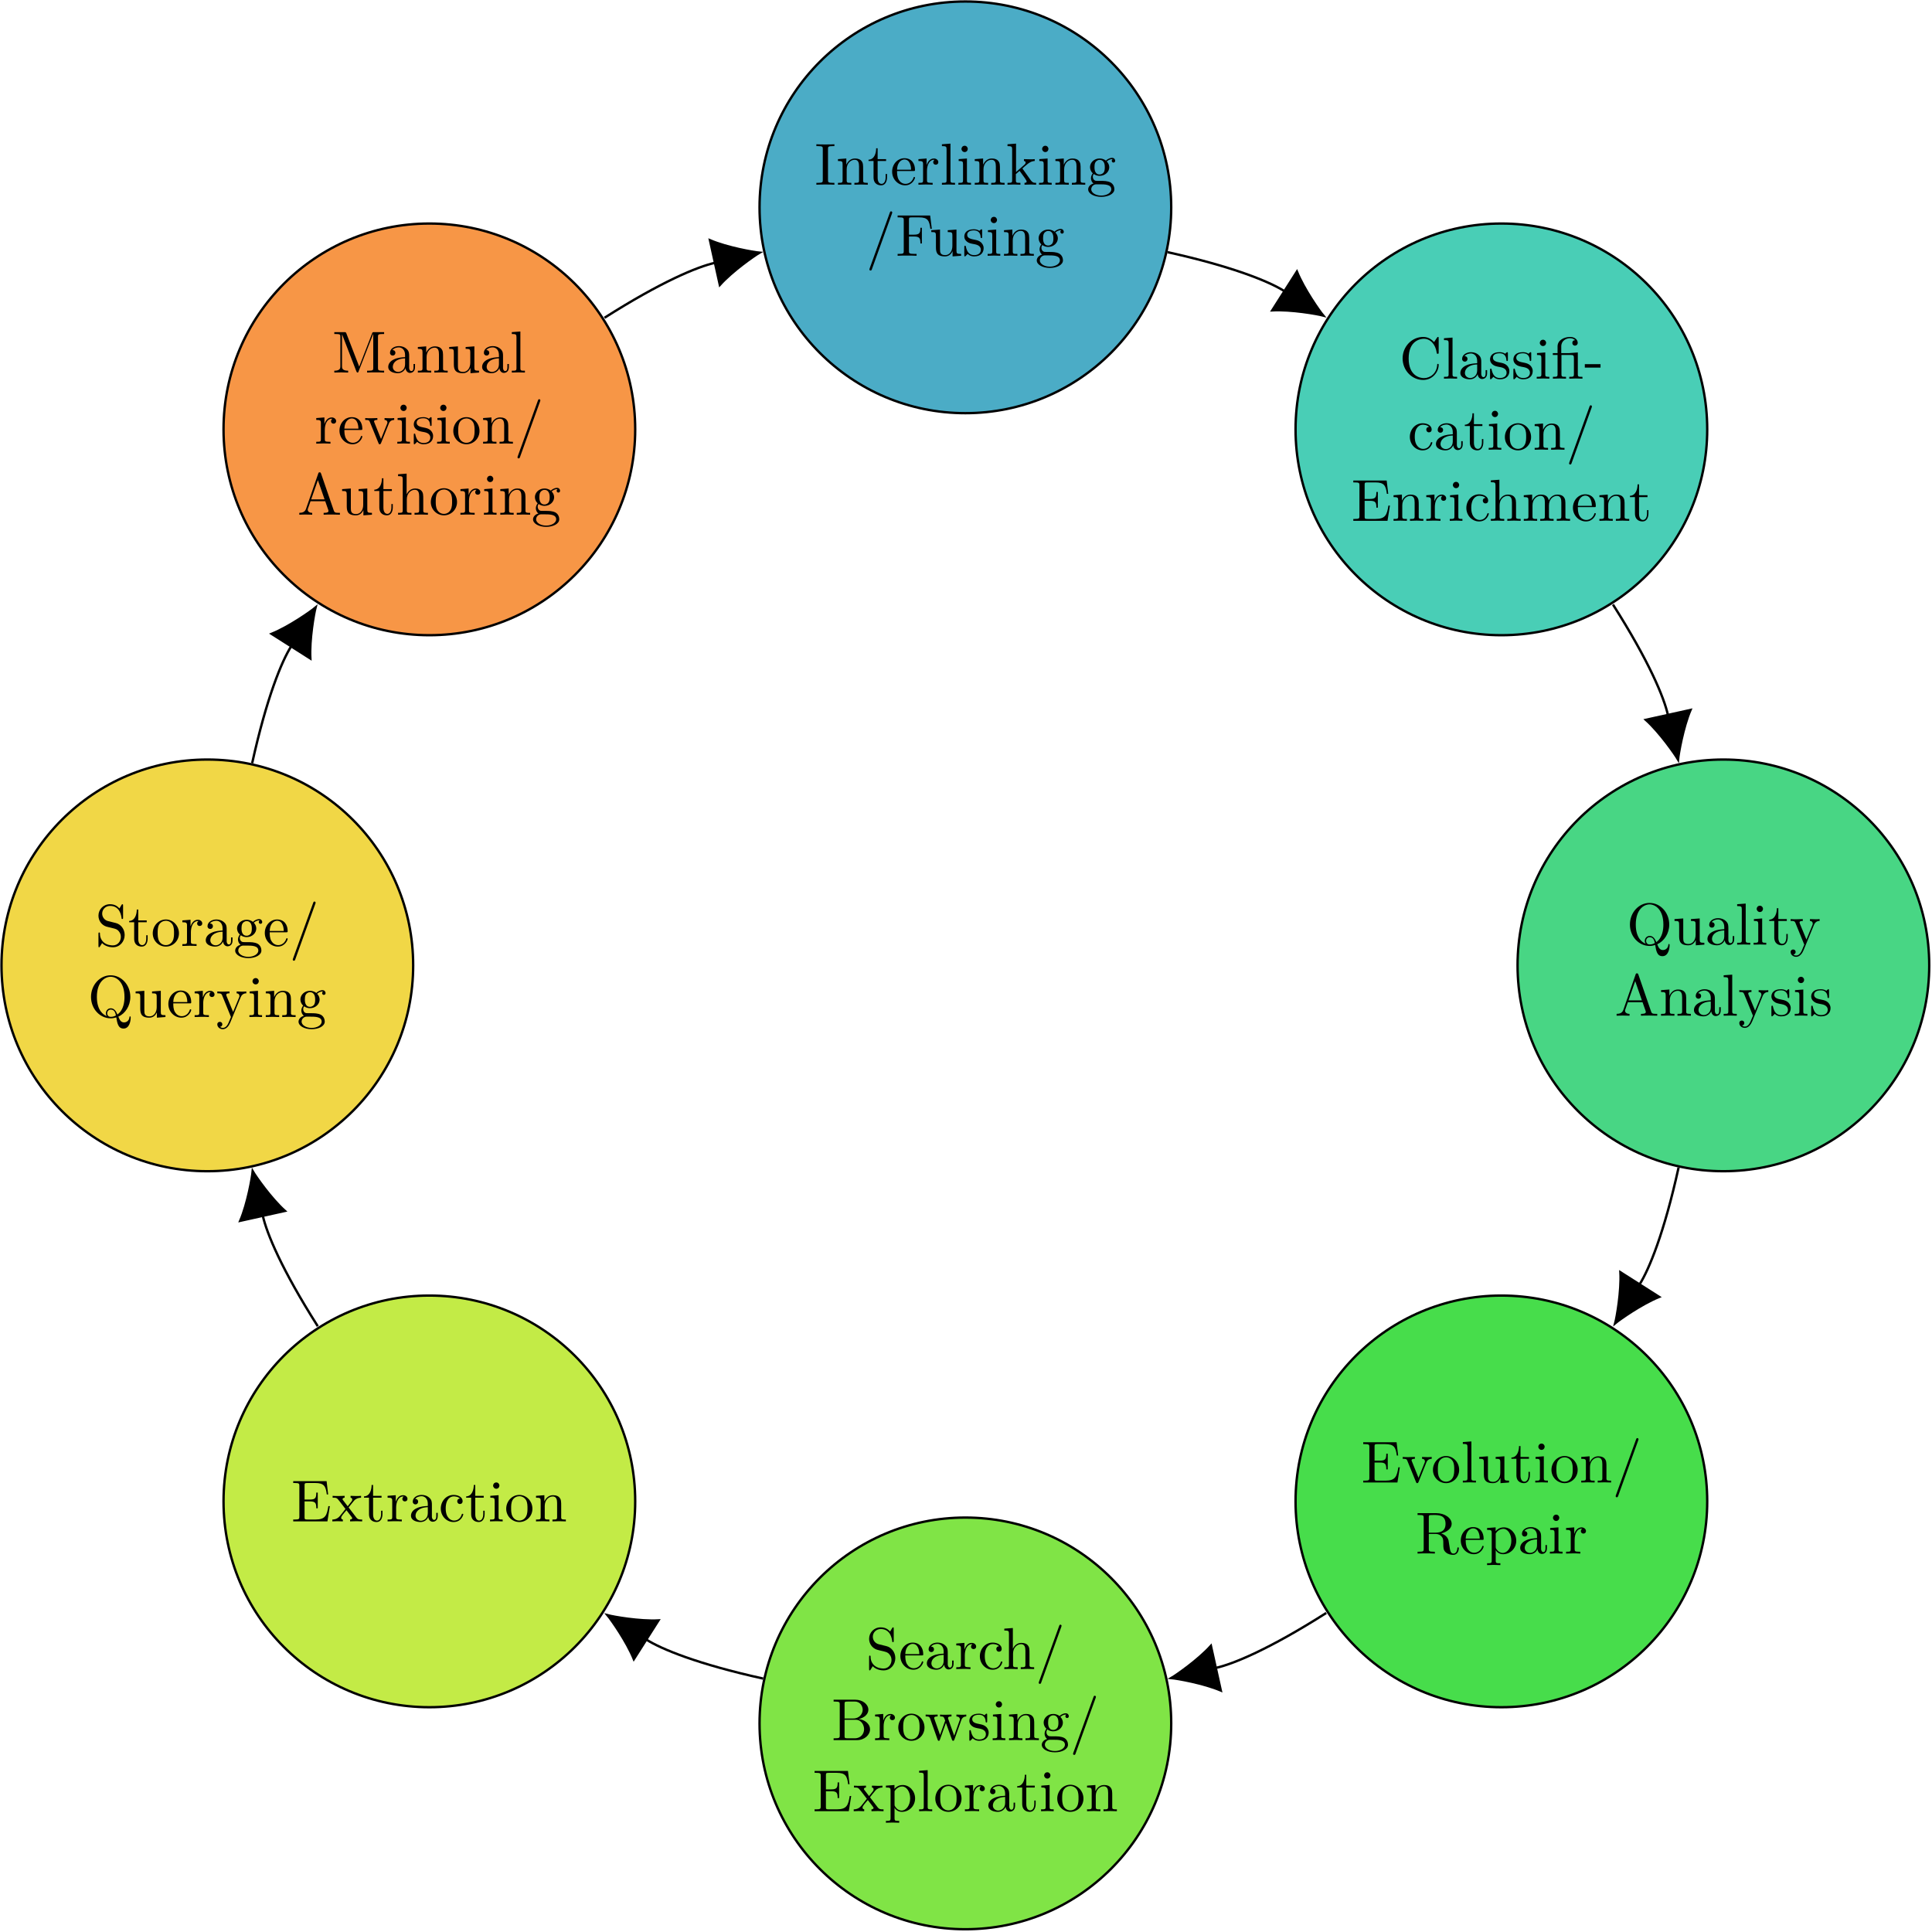 <?xml version="1.0" encoding="UTF-8"?>
<svg xmlns="http://www.w3.org/2000/svg" xmlns:xlink="http://www.w3.org/1999/xlink" width="324.79pt" height="324.79pt" viewBox="0 0 324.79 324.79" version="1.2">
<defs>
<g>
<symbol overflow="visible" id="glyph0-0">
<path style="stroke:none;" d=""/>
</symbol>
<symbol overflow="visible" id="glyph0-1">
<path style="stroke:none;" d="M 6.484 -2.562 L 6.234 -2.562 C 5.984 -1.031 5.766 -0.312 4.047 -0.312 L 2.734 -0.312 C 2.266 -0.312 2.234 -0.375 2.234 -0.703 L 2.234 -3.359 L 3.141 -3.359 C 4.094 -3.359 4.203 -3.047 4.203 -2.203 L 4.453 -2.203 L 4.453 -4.844 L 4.203 -4.844 C 4.203 -3.984 4.094 -3.672 3.141 -3.672 L 2.234 -3.672 L 2.234 -6.062 C 2.234 -6.391 2.266 -6.453 2.734 -6.453 L 4.016 -6.453 C 5.531 -6.453 5.797 -5.906 5.969 -4.531 L 6.203 -4.531 L 5.938 -6.766 L 0.328 -6.766 L 0.328 -6.453 L 0.562 -6.453 C 1.328 -6.453 1.359 -6.344 1.359 -5.984 L 1.359 -0.781 C 1.359 -0.422 1.328 -0.312 0.562 -0.312 L 0.328 -0.312 L 0.328 0 L 6.078 0 Z M 6.484 -2.562 "/>
</symbol>
<symbol overflow="visible" id="glyph0-2">
<path style="stroke:none;" d="M 5.062 -3.984 L 5.062 -4.297 C 4.828 -4.266 4.531 -4.266 4.312 -4.266 L 3.438 -4.297 L 3.438 -3.984 C 3.812 -3.969 3.922 -3.75 3.922 -3.547 C 3.922 -3.469 3.906 -3.422 3.859 -3.312 L 2.844 -0.781 L 1.734 -3.547 C 1.672 -3.688 1.672 -3.719 1.672 -3.719 C 1.672 -3.984 2.062 -3.984 2.234 -3.984 L 2.234 -4.297 L 1.156 -4.266 C 0.891 -4.266 0.484 -4.266 0.188 -4.297 L 0.188 -3.984 C 0.812 -3.984 0.859 -3.922 0.984 -3.609 L 2.422 -0.078 C 2.484 0.062 2.5 0.109 2.625 0.109 C 2.75 0.109 2.797 0.016 2.844 -0.078 L 4.141 -3.312 C 4.234 -3.547 4.406 -3.969 5.062 -3.984 Z M 5.062 -3.984 "/>
</symbol>
<symbol overflow="visible" id="glyph0-3">
<path style="stroke:none;" d="M 4.688 -2.125 C 4.688 -3.406 3.688 -4.453 2.484 -4.453 C 1.25 -4.453 0.281 -3.375 0.281 -2.125 C 0.281 -0.844 1.312 0.109 2.484 0.109 C 3.688 0.109 4.688 -0.859 4.688 -2.125 Z M 3.859 -2.203 C 3.859 -1.844 3.859 -1.312 3.641 -0.875 C 3.422 -0.422 2.984 -0.141 2.484 -0.141 C 2.062 -0.141 1.625 -0.344 1.359 -0.812 C 1.109 -1.25 1.109 -1.844 1.109 -2.203 C 1.109 -2.594 1.109 -3.141 1.344 -3.578 C 1.609 -4.031 2.078 -4.234 2.484 -4.234 C 2.922 -4.234 3.344 -4.016 3.609 -3.594 C 3.859 -3.172 3.859 -2.594 3.859 -2.203 Z M 3.859 -2.203 "/>
</symbol>
<symbol overflow="visible" id="glyph0-4">
<path style="stroke:none;" d="M 2.531 0 L 2.531 -0.312 C 1.875 -0.312 1.766 -0.312 1.766 -0.75 L 1.766 -6.906 L 0.328 -6.797 L 0.328 -6.484 C 1.031 -6.484 1.109 -6.422 1.109 -5.938 L 1.109 -0.75 C 1.109 -0.312 1 -0.312 0.328 -0.312 L 0.328 0 L 1.438 -0.031 Z M 2.531 0 "/>
</symbol>
<symbol overflow="visible" id="glyph0-5">
<path style="stroke:none;" d="M 5.328 0 L 5.328 -0.312 C 4.625 -0.312 4.547 -0.375 4.547 -0.859 L 4.547 -4.406 L 3.078 -4.297 L 3.078 -3.984 C 3.781 -3.984 3.859 -3.906 3.859 -3.422 L 3.859 -1.656 C 3.859 -0.781 3.391 -0.109 2.656 -0.109 C 1.828 -0.109 1.781 -0.578 1.781 -1.094 L 1.781 -4.406 L 0.312 -4.297 L 0.312 -3.984 C 1.094 -3.984 1.094 -3.953 1.094 -3.062 L 1.094 -1.578 C 1.094 -0.797 1.094 0.109 2.609 0.109 C 3.172 0.109 3.609 -0.172 3.891 -0.781 L 3.891 0.109 Z M 5.328 0 "/>
</symbol>
<symbol overflow="visible" id="glyph0-6">
<path style="stroke:none;" d="M 3.297 -1.234 L 3.297 -1.797 L 3.062 -1.797 L 3.062 -1.25 C 3.062 -0.516 2.75 -0.141 2.391 -0.141 C 1.719 -0.141 1.719 -1.047 1.719 -1.219 L 1.719 -3.984 L 3.141 -3.984 L 3.141 -4.297 L 1.719 -4.297 L 1.719 -6.125 L 1.469 -6.125 C 1.469 -5.312 1.172 -4.234 0.188 -4.203 L 0.188 -3.984 L 1.031 -3.984 L 1.031 -1.234 C 1.031 -0.016 1.953 0.109 2.312 0.109 C 3.031 0.109 3.297 -0.594 3.297 -1.234 Z M 3.297 -1.234 "/>
</symbol>
<symbol overflow="visible" id="glyph0-7">
<path style="stroke:none;" d="M 2.453 0 L 2.453 -0.312 C 1.797 -0.312 1.766 -0.359 1.766 -0.75 L 1.766 -4.406 L 0.375 -4.297 L 0.375 -3.984 C 1.016 -3.984 1.109 -3.922 1.109 -3.438 L 1.109 -0.75 C 1.109 -0.312 1 -0.312 0.328 -0.312 L 0.328 0 L 1.422 -0.031 C 1.766 -0.031 2.125 -0.016 2.453 0 Z M 1.906 -6.016 C 1.906 -6.281 1.688 -6.547 1.391 -6.547 C 1.047 -6.547 0.844 -6.266 0.844 -6.016 C 0.844 -5.75 1.078 -5.484 1.375 -5.484 C 1.719 -5.484 1.906 -5.766 1.906 -6.016 Z M 1.906 -6.016 "/>
</symbol>
<symbol overflow="visible" id="glyph0-8">
<path style="stroke:none;" d="M 5.328 0 L 5.328 -0.312 C 4.812 -0.312 4.562 -0.312 4.547 -0.609 L 4.547 -2.516 C 4.547 -3.359 4.547 -3.672 4.234 -4.031 C 4.094 -4.203 3.766 -4.406 3.188 -4.406 C 2.469 -4.406 2 -3.969 1.719 -3.359 L 1.719 -4.406 L 0.312 -4.297 L 0.312 -3.984 C 1.016 -3.984 1.094 -3.906 1.094 -3.422 L 1.094 -0.75 C 1.094 -0.312 0.984 -0.312 0.312 -0.312 L 0.312 0 L 1.438 -0.031 L 2.562 0 L 2.562 -0.312 C 1.891 -0.312 1.781 -0.312 1.781 -0.75 L 1.781 -2.594 C 1.781 -3.625 2.484 -4.188 3.125 -4.188 C 3.75 -4.188 3.859 -3.641 3.859 -3.078 L 3.859 -0.75 C 3.859 -0.312 3.75 -0.312 3.078 -0.312 L 3.078 0 L 4.203 -0.031 Z M 5.328 0 "/>
</symbol>
<symbol overflow="visible" id="glyph0-9">
<path style="stroke:none;" d="M 4.406 -7.266 C 4.406 -7.375 4.312 -7.469 4.203 -7.469 C 4.078 -7.469 4.031 -7.359 4 -7.266 L 0.609 2.109 C 0.562 2.234 0.562 2.297 0.562 2.297 C 0.562 2.406 0.641 2.484 0.75 2.484 C 0.891 2.484 0.938 2.391 0.969 2.297 L 4.359 -7.094 C 4.406 -7.219 4.406 -7.266 4.406 -7.266 Z M 4.406 -7.266 "/>
</symbol>
<symbol overflow="visible" id="glyph0-10">
<path style="stroke:none;" d="M 7.281 -0.875 C 7.281 -0.938 7.281 -1.047 7.156 -1.047 C 7.047 -1.047 7.047 -0.953 7.031 -0.891 C 6.984 -0.172 6.625 0 6.375 0 C 5.891 0 5.812 -0.5 5.672 -1.438 L 5.547 -2.234 C 5.359 -2.859 4.875 -3.188 4.328 -3.391 C 5.297 -3.625 6.078 -4.234 6.078 -5 C 6.078 -5.969 4.938 -6.797 3.469 -6.797 L 0.344 -6.797 L 0.344 -6.484 L 0.594 -6.484 C 1.359 -6.484 1.375 -6.375 1.375 -6.016 L 1.375 -0.781 C 1.375 -0.422 1.359 -0.312 0.594 -0.312 L 0.344 -0.312 L 0.344 0 C 0.703 -0.031 1.406 -0.031 1.797 -0.031 C 2.188 -0.031 2.891 -0.031 3.25 0 L 3.25 -0.312 L 3.016 -0.312 C 2.25 -0.312 2.234 -0.422 2.234 -0.781 L 2.234 -3.297 L 3.375 -3.297 C 3.531 -3.297 3.953 -3.297 4.297 -2.953 C 4.672 -2.594 4.672 -2.297 4.672 -1.625 C 4.672 -0.969 4.672 -0.578 5.094 -0.203 C 5.5 0.156 6.047 0.219 6.344 0.219 C 7.109 0.219 7.281 -0.594 7.281 -0.875 Z M 5.047 -5 C 5.047 -4.312 4.812 -3.516 3.328 -3.516 L 2.234 -3.516 L 2.234 -6.094 C 2.234 -6.312 2.234 -6.438 2.453 -6.469 C 2.547 -6.484 2.844 -6.484 3.031 -6.484 C 3.938 -6.484 5.047 -6.453 5.047 -5 Z M 5.047 -5 "/>
</symbol>
<symbol overflow="visible" id="glyph0-11">
<path style="stroke:none;" d="M 4.125 -1.188 C 4.125 -1.281 4.047 -1.297 4 -1.297 C 3.906 -1.297 3.891 -1.25 3.875 -1.172 C 3.516 -0.141 2.625 -0.141 2.531 -0.141 C 2.031 -0.141 1.625 -0.438 1.406 -0.812 C 1.109 -1.281 1.109 -1.938 1.109 -2.297 L 3.875 -2.297 C 4.094 -2.297 4.125 -2.297 4.125 -2.516 C 4.125 -3.5 3.594 -4.453 2.344 -4.453 C 1.188 -4.453 0.281 -3.438 0.281 -2.188 C 0.281 -0.859 1.328 0.109 2.469 0.109 C 3.688 0.109 4.125 -1 4.125 -1.188 Z M 3.469 -2.516 L 1.109 -2.516 C 1.172 -3.984 2.016 -4.234 2.344 -4.234 C 3.375 -4.234 3.469 -2.891 3.469 -2.516 Z M 3.469 -2.516 "/>
</symbol>
<symbol overflow="visible" id="glyph0-12">
<path style="stroke:none;" d="M 5.188 -2.156 C 5.188 -3.406 4.219 -4.406 3.109 -4.406 C 2.328 -4.406 1.906 -3.969 1.719 -3.75 L 1.719 -4.406 L 0.281 -4.297 L 0.281 -3.984 C 0.984 -3.984 1.062 -3.922 1.062 -3.484 L 1.062 1.172 C 1.062 1.625 0.953 1.625 0.281 1.625 L 0.281 1.938 L 1.391 1.906 L 2.516 1.938 L 2.516 1.625 C 1.844 1.625 1.734 1.625 1.734 1.172 L 1.734 -0.594 C 1.797 -0.422 2.203 0.109 2.969 0.109 C 4.156 0.109 5.188 -0.859 5.188 -2.156 Z M 4.359 -2.156 C 4.359 -0.953 3.656 -0.109 2.922 -0.109 C 2.531 -0.109 2.156 -0.312 1.875 -0.719 C 1.734 -0.922 1.734 -0.938 1.734 -1.141 L 1.734 -3.359 C 2.031 -3.859 2.516 -4.156 3.031 -4.156 C 3.75 -4.156 4.359 -3.281 4.359 -2.156 Z M 4.359 -2.156 "/>
</symbol>
<symbol overflow="visible" id="glyph0-13">
<path style="stroke:none;" d="M 4.812 -0.891 L 4.812 -1.438 L 4.562 -1.438 L 4.562 -0.891 C 4.562 -0.312 4.312 -0.25 4.203 -0.25 C 3.875 -0.25 3.828 -0.703 3.828 -0.75 L 3.828 -2.734 C 3.828 -3.156 3.828 -3.547 3.469 -3.906 C 3.078 -4.297 2.594 -4.453 2.109 -4.453 C 1.297 -4.453 0.609 -3.984 0.609 -3.328 C 0.609 -3.031 0.812 -2.859 1.062 -2.859 C 1.344 -2.859 1.516 -3.062 1.516 -3.328 C 1.516 -3.438 1.469 -3.766 1.016 -3.781 C 1.281 -4.125 1.766 -4.234 2.094 -4.234 C 2.578 -4.234 3.141 -3.859 3.141 -2.969 L 3.141 -2.594 C 2.641 -2.562 1.938 -2.531 1.312 -2.234 C 0.562 -1.906 0.312 -1.391 0.312 -0.953 C 0.312 -0.141 1.281 0.109 1.906 0.109 C 2.562 0.109 3.031 -0.281 3.219 -0.75 C 3.25 -0.359 3.516 0.062 3.984 0.062 C 4.203 0.062 4.812 -0.078 4.812 -0.891 Z M 3.141 -1.391 C 3.141 -0.453 2.422 -0.109 1.984 -0.109 C 1.5 -0.109 1.078 -0.453 1.078 -0.953 C 1.078 -1.5 1.5 -2.328 3.141 -2.391 Z M 3.141 -1.391 "/>
</symbol>
<symbol overflow="visible" id="glyph0-14">
<path style="stroke:none;" d="M 3.625 -3.797 C 3.625 -4.109 3.312 -4.406 2.891 -4.406 C 2.156 -4.406 1.797 -3.734 1.656 -3.297 L 1.656 -4.406 L 0.281 -4.297 L 0.281 -3.984 C 0.969 -3.984 1.062 -3.906 1.062 -3.422 L 1.062 -0.75 C 1.062 -0.312 0.953 -0.312 0.281 -0.312 L 0.281 0 L 1.406 -0.031 C 1.812 -0.031 2.281 -0.031 2.672 0 L 2.672 -0.312 L 2.469 -0.312 C 1.734 -0.312 1.719 -0.422 1.719 -0.781 L 1.719 -2.312 C 1.719 -3.297 2.125 -4.188 2.891 -4.188 C 2.953 -4.188 2.969 -4.188 3 -4.172 C 2.969 -4.156 2.766 -4.047 2.766 -3.781 C 2.766 -3.5 2.969 -3.359 3.188 -3.359 C 3.375 -3.359 3.625 -3.469 3.625 -3.797 Z M 3.625 -3.797 "/>
</symbol>
<symbol overflow="visible" id="glyph0-15">
<path style="stroke:none;" d="M 4.969 -1.844 C 4.969 -2.844 4.312 -3.656 3.469 -3.859 L 2.203 -4.172 C 1.578 -4.312 1.188 -4.859 1.188 -5.438 C 1.188 -6.125 1.734 -6.734 2.516 -6.734 C 4.172 -6.734 4.391 -5.109 4.453 -4.656 C 4.453 -4.594 4.453 -4.531 4.562 -4.531 C 4.703 -4.531 4.703 -4.594 4.703 -4.781 L 4.703 -6.781 C 4.703 -6.953 4.703 -7.016 4.594 -7.016 C 4.516 -7.016 4.516 -7 4.438 -6.891 L 4.094 -6.312 C 3.797 -6.609 3.391 -7.016 2.5 -7.016 C 1.391 -7.016 0.562 -6.141 0.562 -5.094 C 0.562 -4.266 1.078 -3.531 1.859 -3.266 C 1.969 -3.219 2.484 -3.109 3.172 -2.938 C 3.438 -2.859 3.75 -2.797 4.016 -2.422 C 4.234 -2.172 4.328 -1.844 4.328 -1.516 C 4.328 -0.812 3.828 -0.094 3 -0.094 C 2.703 -0.094 1.953 -0.141 1.422 -0.625 C 0.844 -1.172 0.812 -1.797 0.812 -2.156 C 0.797 -2.266 0.719 -2.266 0.688 -2.266 C 0.562 -2.266 0.562 -2.188 0.562 -2.016 L 0.562 -0.016 C 0.562 0.156 0.562 0.219 0.672 0.219 C 0.734 0.219 0.75 0.203 0.812 0.094 C 0.812 0.094 0.844 0.047 1.172 -0.484 C 1.484 -0.141 2.125 0.219 3 0.219 C 4.172 0.219 4.969 -0.75 4.969 -1.844 Z M 4.969 -1.844 "/>
</symbol>
<symbol overflow="visible" id="glyph0-16">
<path style="stroke:none;" d="M 4.125 -1.188 C 4.125 -1.281 4.031 -1.281 4 -1.281 C 3.906 -1.281 3.891 -1.25 3.875 -1.188 C 3.578 -0.266 2.938 -0.141 2.562 -0.141 C 2.047 -0.141 1.172 -0.562 1.172 -2.172 C 1.172 -3.797 1.984 -4.203 2.516 -4.203 C 2.594 -4.203 3.219 -4.203 3.578 -3.844 C 3.172 -3.812 3.109 -3.516 3.109 -3.391 C 3.109 -3.125 3.281 -2.922 3.562 -2.922 C 3.828 -2.922 4.016 -3.094 4.016 -3.391 C 4.016 -4.078 3.266 -4.453 2.5 -4.453 C 1.25 -4.453 0.344 -3.391 0.344 -2.156 C 0.344 -0.875 1.328 0.109 2.484 0.109 C 3.812 0.109 4.125 -1.078 4.125 -1.188 Z M 4.125 -1.188 "/>
</symbol>
<symbol overflow="visible" id="glyph0-17">
<path style="stroke:none;" d="M 5.328 0 L 5.328 -0.312 C 4.812 -0.312 4.562 -0.312 4.547 -0.609 L 4.547 -2.516 C 4.547 -3.359 4.547 -3.672 4.234 -4.031 C 4.094 -4.203 3.766 -4.406 3.188 -4.406 C 2.359 -4.406 1.922 -3.797 1.766 -3.438 L 1.75 -3.438 L 1.75 -6.906 L 0.312 -6.797 L 0.312 -6.484 C 1.016 -6.484 1.094 -6.422 1.094 -5.938 L 1.094 -0.75 C 1.094 -0.312 0.984 -0.312 0.312 -0.312 L 0.312 0 L 1.438 -0.031 L 2.562 0 L 2.562 -0.312 C 1.891 -0.312 1.781 -0.312 1.781 -0.75 L 1.781 -2.594 C 1.781 -3.625 2.484 -4.188 3.125 -4.188 C 3.75 -4.188 3.859 -3.641 3.859 -3.078 L 3.859 -0.75 C 3.859 -0.312 3.75 -0.312 3.078 -0.312 L 3.078 0 L 4.203 -0.031 Z M 5.328 0 "/>
</symbol>
<symbol overflow="visible" id="glyph0-18">
<path style="stroke:none;" d="M 6.484 -1.828 C 6.484 -2.688 5.656 -3.438 4.562 -3.547 C 5.531 -3.75 6.203 -4.375 6.203 -5.109 C 6.203 -5.984 5.297 -6.797 4 -6.797 L 0.359 -6.797 L 0.359 -6.484 L 0.594 -6.484 C 1.359 -6.484 1.391 -6.375 1.391 -6.016 L 1.391 -0.781 C 1.391 -0.422 1.359 -0.312 0.594 -0.312 L 0.359 -0.312 L 0.359 0 L 4.266 0 C 5.578 0 6.484 -0.891 6.484 -1.828 Z M 5.25 -5.109 C 5.25 -4.484 4.75 -3.641 3.656 -3.641 L 2.203 -3.641 L 2.203 -6.094 C 2.203 -6.422 2.234 -6.484 2.703 -6.484 L 3.938 -6.484 C 4.891 -6.484 5.25 -5.641 5.25 -5.109 Z M 5.484 -1.828 C 5.484 -1.125 4.969 -0.312 3.938 -0.312 L 2.703 -0.312 C 2.234 -0.312 2.203 -0.375 2.203 -0.703 L 2.203 -3.422 L 4.078 -3.422 C 5.062 -3.422 5.484 -2.5 5.484 -1.828 Z M 5.484 -1.828 "/>
</symbol>
<symbol overflow="visible" id="glyph0-19">
<path style="stroke:none;" d="M 7 -3.984 L 7 -4.297 C 6.781 -4.266 6.484 -4.266 6.266 -4.266 L 5.344 -4.297 L 5.344 -3.984 C 5.703 -3.969 5.922 -3.797 5.922 -3.5 C 5.922 -3.438 5.922 -3.422 5.875 -3.297 L 4.969 -0.75 L 3.984 -3.516 C 3.938 -3.641 3.938 -3.656 3.938 -3.719 C 3.938 -3.984 4.312 -3.984 4.516 -3.984 L 4.516 -4.297 L 3.484 -4.266 C 3.188 -4.266 2.891 -4.266 2.594 -4.297 L 2.594 -3.984 C 2.969 -3.984 3.125 -3.969 3.219 -3.828 C 3.281 -3.766 3.391 -3.469 3.453 -3.281 L 2.594 -0.875 L 1.656 -3.531 C 1.609 -3.656 1.609 -3.672 1.609 -3.719 C 1.609 -3.984 1.984 -3.984 2.188 -3.984 L 2.188 -4.297 L 1.109 -4.266 L 0.172 -4.297 L 0.172 -3.984 C 0.672 -3.984 0.797 -3.953 0.922 -3.641 L 2.172 -0.109 C 2.219 0.031 2.25 0.109 2.375 0.109 C 2.516 0.109 2.531 0.047 2.578 -0.094 L 3.578 -2.906 L 4.594 -0.078 C 4.641 0.031 4.672 0.109 4.797 0.109 C 4.922 0.109 4.953 0.016 5 -0.078 L 6.156 -3.344 C 6.344 -3.844 6.656 -3.969 7 -3.984 Z M 7 -3.984 "/>
</symbol>
<symbol overflow="visible" id="glyph0-20">
<path style="stroke:none;" d="M 3.578 -1.281 C 3.578 -1.797 3.281 -2.094 3.172 -2.219 C 2.844 -2.531 2.453 -2.625 2.031 -2.703 C 1.469 -2.812 0.812 -2.938 0.812 -3.516 C 0.812 -3.859 1.062 -4.266 1.922 -4.266 C 3.016 -4.266 3.062 -3.375 3.078 -3.062 C 3.094 -2.969 3.203 -2.969 3.203 -2.969 C 3.328 -2.969 3.328 -3.031 3.328 -3.219 L 3.328 -4.219 C 3.328 -4.391 3.328 -4.453 3.219 -4.453 C 3.172 -4.453 3.156 -4.453 3.031 -4.344 C 3 -4.297 2.891 -4.203 2.859 -4.188 C 2.484 -4.453 2.062 -4.453 1.922 -4.453 C 0.703 -4.453 0.328 -3.797 0.328 -3.234 C 0.328 -2.891 0.484 -2.609 0.75 -2.391 C 1.078 -2.125 1.359 -2.062 2.062 -1.938 C 2.297 -1.891 3.109 -1.734 3.109 -1.016 C 3.109 -0.5 2.75 -0.109 1.984 -0.109 C 1.141 -0.109 0.781 -0.672 0.594 -1.516 C 0.562 -1.656 0.562 -1.688 0.453 -1.688 C 0.328 -1.688 0.328 -1.625 0.328 -1.438 L 0.328 -0.125 C 0.328 0.047 0.328 0.109 0.438 0.109 C 0.484 0.109 0.5 0.094 0.688 -0.094 C 0.703 -0.109 0.703 -0.125 0.891 -0.312 C 1.328 0.094 1.766 0.109 1.984 0.109 C 3.125 0.109 3.578 -0.562 3.578 -1.281 Z M 3.578 -1.281 "/>
</symbol>
<symbol overflow="visible" id="glyph0-21">
<path style="stroke:none;" d="M 4.828 -4.016 C 4.828 -4.188 4.703 -4.516 4.312 -4.516 C 4.125 -4.516 3.688 -4.453 3.266 -4.047 C 2.844 -4.375 2.422 -4.406 2.203 -4.406 C 1.281 -4.406 0.594 -3.719 0.594 -2.953 C 0.594 -2.516 0.812 -2.125 1.062 -1.922 C 0.938 -1.766 0.75 -1.438 0.75 -1.094 C 0.75 -0.781 0.891 -0.406 1.188 -0.203 C 0.594 -0.047 0.281 0.391 0.281 0.781 C 0.281 1.5 1.266 2.047 2.484 2.047 C 3.656 2.047 4.688 1.547 4.688 0.766 C 4.688 0.422 4.547 -0.094 4.047 -0.375 C 3.516 -0.641 2.938 -0.641 2.328 -0.641 C 2.078 -0.641 1.656 -0.641 1.578 -0.656 C 1.266 -0.703 1.062 -1 1.062 -1.328 C 1.062 -1.359 1.062 -1.594 1.219 -1.797 C 1.609 -1.516 2.016 -1.484 2.203 -1.484 C 3.141 -1.484 3.828 -2.172 3.828 -2.938 C 3.828 -3.297 3.656 -3.672 3.406 -3.906 C 3.766 -4.234 4.125 -4.297 4.312 -4.297 C 4.312 -4.297 4.375 -4.297 4.406 -4.281 C 4.297 -4.234 4.25 -4.125 4.25 -4.016 C 4.25 -3.844 4.375 -3.719 4.531 -3.719 C 4.641 -3.719 4.828 -3.797 4.828 -4.016 Z M 3.078 -2.953 C 3.078 -2.672 3.062 -2.359 2.922 -2.109 C 2.844 -1.984 2.609 -1.719 2.203 -1.719 C 1.344 -1.719 1.344 -2.703 1.344 -2.938 C 1.344 -3.203 1.359 -3.516 1.5 -3.766 C 1.578 -3.891 1.812 -4.172 2.203 -4.172 C 3.078 -4.172 3.078 -3.172 3.078 -2.953 Z M 4.172 0.781 C 4.172 1.328 3.469 1.828 2.484 1.828 C 1.484 1.828 0.797 1.312 0.797 0.781 C 0.797 0.328 1.172 -0.047 1.609 -0.062 L 2.203 -0.062 C 3.062 -0.062 4.172 -0.062 4.172 0.781 Z M 4.172 0.781 "/>
</symbol>
<symbol overflow="visible" id="glyph0-22">
<path style="stroke:none;" d="M 5.141 0 L 5.141 -0.312 C 4.594 -0.312 4.422 -0.328 4.188 -0.609 L 2.859 -2.344 C 3.156 -2.719 3.531 -3.203 3.766 -3.469 C 4.078 -3.828 4.484 -3.969 4.953 -3.984 L 4.953 -4.297 C 4.703 -4.266 4.406 -4.266 4.141 -4.266 C 3.844 -4.266 3.312 -4.281 3.188 -4.297 L 3.188 -3.984 C 3.391 -3.969 3.469 -3.828 3.469 -3.672 C 3.469 -3.516 3.375 -3.391 3.328 -3.328 L 2.703 -2.547 L 1.938 -3.547 C 1.844 -3.656 1.844 -3.672 1.844 -3.734 C 1.844 -3.875 1.984 -3.969 2.188 -3.984 L 2.188 -4.297 L 1.109 -4.266 C 0.906 -4.266 0.438 -4.266 0.172 -4.297 L 0.172 -3.984 C 0.859 -3.984 0.875 -3.969 1.344 -3.375 L 2.328 -2.094 C 1.859 -1.5 1.859 -1.469 1.391 -0.906 C 0.922 -0.328 0.328 -0.312 0.125 -0.312 L 0.125 0 C 0.375 -0.016 0.688 -0.031 0.953 -0.031 L 1.891 0 L 1.891 -0.312 C 1.672 -0.344 1.609 -0.469 1.609 -0.609 C 1.609 -0.844 1.891 -1.172 2.5 -1.875 L 3.25 -0.891 C 3.328 -0.781 3.469 -0.609 3.469 -0.562 C 3.469 -0.469 3.375 -0.312 3.109 -0.312 L 3.109 0 L 4.188 -0.031 C 4.453 -0.031 4.844 -0.016 5.141 0 Z M 5.141 0 "/>
</symbol>
<symbol overflow="visible" id="glyph0-23">
<path style="stroke:none;" d="M 7.234 0.094 C 7.234 0 7.234 -0.109 7.125 -0.109 C 7.031 -0.109 7.031 -0.031 7.016 0.062 C 6.953 0.609 6.547 0.906 6.109 0.906 C 5.641 0.906 5.391 0.562 5.156 -0.062 C 6.328 -0.594 7.172 -1.875 7.172 -3.375 C 7.172 -5.406 5.672 -7.016 3.859 -7.016 C 2.078 -7.016 0.562 -5.422 0.562 -3.375 C 0.562 -1.359 2.062 0.219 3.875 0.219 C 4.188 0.219 4.531 0.156 4.812 0.062 C 4.969 1.016 5.109 1.938 6.031 1.938 C 7.047 1.938 7.234 0.609 7.234 0.094 Z M 6.188 -3.375 C 6.188 -2.594 6.062 -1.188 5 -0.422 C 4.781 -0.969 4.469 -1.469 3.875 -1.469 C 3.375 -1.469 3.062 -1.047 3.062 -0.641 C 3.062 -0.375 3.188 -0.172 3.203 -0.156 C 2.672 -0.359 1.547 -1.078 1.547 -3.375 C 1.547 -5.969 2.953 -6.766 3.859 -6.766 C 4.828 -6.766 6.188 -5.906 6.188 -3.375 Z M 4.75 -0.266 C 4.406 -0.062 4.094 -0.031 3.875 -0.031 C 3.359 -0.031 3.281 -0.484 3.281 -0.641 C 3.281 -0.922 3.5 -1.25 3.875 -1.25 C 4.422 -1.25 4.641 -0.844 4.75 -0.266 Z M 4.75 -0.266 "/>
</symbol>
<symbol overflow="visible" id="glyph0-24">
<path style="stroke:none;" d="M 5.062 -3.984 L 5.062 -4.297 C 4.828 -4.266 4.531 -4.266 4.312 -4.266 L 3.438 -4.297 L 3.438 -3.984 C 3.75 -3.969 3.906 -3.797 3.906 -3.547 C 3.906 -3.453 3.906 -3.438 3.859 -3.312 L 2.844 -0.859 L 1.734 -3.547 C 1.703 -3.641 1.688 -3.688 1.688 -3.719 C 1.688 -3.984 2.047 -3.984 2.234 -3.984 L 2.234 -4.297 L 1.156 -4.266 C 0.891 -4.266 0.484 -4.266 0.188 -4.297 L 0.188 -3.984 C 0.672 -3.984 0.859 -3.984 1 -3.641 L 2.484 0 L 2.234 0.594 C 2.016 1.141 1.734 1.828 1.109 1.828 C 1.062 1.828 0.828 1.828 0.641 1.641 C 0.953 1.609 1.031 1.391 1.031 1.219 C 1.031 0.969 0.844 0.812 0.609 0.812 C 0.406 0.812 0.188 0.938 0.188 1.234 C 0.188 1.688 0.609 2.047 1.109 2.047 C 1.734 2.047 2.141 1.469 2.375 0.906 L 4.125 -3.344 C 4.391 -3.969 4.891 -3.984 5.062 -3.984 Z M 5.062 -3.984 "/>
</symbol>
<symbol overflow="visible" id="glyph0-25">
<path style="stroke:none;" d="M 8.75 0 L 8.75 -0.312 L 8.516 -0.312 C 7.75 -0.312 7.719 -0.422 7.719 -0.781 L 7.719 -6.016 C 7.719 -6.375 7.75 -6.484 8.516 -6.484 L 8.75 -6.484 L 8.75 -6.797 L 7.062 -6.797 C 6.812 -6.797 6.812 -6.781 6.734 -6.609 L 4.562 -1 L 2.406 -6.578 C 2.312 -6.797 2.281 -6.797 2.047 -6.797 L 0.375 -6.797 L 0.375 -6.484 L 0.609 -6.484 C 1.375 -6.484 1.391 -6.375 1.391 -6.016 L 1.391 -1.047 C 1.391 -0.781 1.391 -0.312 0.375 -0.312 L 0.375 0 L 1.531 -0.031 L 2.703 0 L 2.703 -0.312 C 1.672 -0.312 1.672 -0.781 1.672 -1.047 L 1.672 -6.406 L 1.688 -6.406 L 4.078 -0.219 C 4.125 -0.094 4.188 0 4.281 0 C 4.391 0 4.422 -0.078 4.453 -0.188 L 6.906 -6.484 L 6.922 -6.484 L 6.922 -0.781 C 6.922 -0.422 6.891 -0.312 6.125 -0.312 L 5.891 -0.312 L 5.891 0 C 6.266 -0.031 6.938 -0.031 7.328 -0.031 C 7.719 -0.031 8.375 -0.031 8.75 0 Z M 8.75 0 "/>
</symbol>
<symbol overflow="visible" id="glyph0-26">
<path style="stroke:none;" d="M 7.141 0 L 7.141 -0.312 L 6.953 -0.312 C 6.359 -0.312 6.219 -0.375 6.109 -0.703 L 3.969 -6.922 C 3.906 -7.062 3.891 -7.125 3.734 -7.125 C 3.578 -7.125 3.547 -7.062 3.5 -6.922 L 1.438 -0.969 C 1.25 -0.469 0.859 -0.312 0.312 -0.312 L 0.312 0 L 1.328 -0.031 L 2.484 0 L 2.484 -0.312 C 1.984 -0.312 1.734 -0.562 1.734 -0.812 C 1.734 -0.844 1.734 -0.953 1.75 -0.969 L 2.203 -2.266 L 4.672 -2.266 L 5.203 -0.75 C 5.203 -0.703 5.219 -0.641 5.219 -0.609 C 5.219 -0.312 4.672 -0.312 4.406 -0.312 L 4.406 0 C 4.75 -0.031 5.453 -0.031 5.828 -0.031 Z M 4.562 -2.578 L 2.312 -2.578 L 3.438 -5.812 Z M 4.562 -2.578 "/>
</symbol>
<symbol overflow="visible" id="glyph0-27">
<path style="stroke:none;" d="M 3.312 0 L 3.312 -0.312 L 3.062 -0.312 C 2.266 -0.312 2.234 -0.422 2.234 -0.781 L 2.234 -6.016 C 2.234 -6.375 2.266 -6.484 3.062 -6.484 L 3.312 -6.484 L 3.312 -6.797 C 2.969 -6.766 2.188 -6.766 1.797 -6.766 C 1.406 -6.766 0.625 -6.766 0.281 -6.797 L 0.281 -6.484 L 0.531 -6.484 C 1.328 -6.484 1.359 -6.375 1.359 -6.016 L 1.359 -0.781 C 1.359 -0.422 1.328 -0.312 0.531 -0.312 L 0.281 -0.312 L 0.281 0 C 0.625 -0.031 1.406 -0.031 1.797 -0.031 C 2.188 -0.031 2.969 -0.031 3.312 0 Z M 3.312 0 "/>
</symbol>
<symbol overflow="visible" id="glyph0-28">
<path style="stroke:none;" d="M 5.094 0 L 5.094 -0.312 C 4.719 -0.312 4.5 -0.312 4.125 -0.844 L 2.859 -2.625 C 2.844 -2.641 2.797 -2.703 2.797 -2.734 C 2.797 -2.766 3.5 -3.359 3.609 -3.438 C 4.234 -3.953 4.641 -3.969 4.859 -3.984 L 4.859 -4.297 C 4.562 -4.266 4.438 -4.266 4.156 -4.266 C 3.797 -4.266 3.188 -4.281 3.047 -4.297 L 3.047 -3.984 C 3.234 -3.969 3.328 -3.859 3.328 -3.734 C 3.328 -3.531 3.188 -3.406 3.109 -3.344 L 1.719 -2.125 L 1.719 -6.906 L 0.281 -6.797 L 0.281 -6.484 C 0.969 -6.484 1.062 -6.422 1.062 -5.938 L 1.062 -0.75 C 1.062 -0.312 0.953 -0.312 0.281 -0.312 L 0.281 0 L 1.359 -0.031 L 2.453 0 L 2.453 -0.312 C 1.797 -0.312 1.688 -0.312 1.688 -0.75 L 1.688 -1.781 L 2.312 -2.328 C 3.078 -1.281 3.5 -0.719 3.5 -0.531 C 3.5 -0.344 3.328 -0.312 3.141 -0.312 L 3.141 0 L 4.219 -0.031 C 4.516 -0.031 4.797 -0.016 5.094 0 Z M 5.094 0 "/>
</symbol>
<symbol overflow="visible" id="glyph0-29">
<path style="stroke:none;" d="M 6.078 -4.531 L 5.797 -6.766 L 0.328 -6.766 L 0.328 -6.453 L 0.562 -6.453 C 1.328 -6.453 1.359 -6.344 1.359 -5.984 L 1.359 -0.781 C 1.359 -0.422 1.328 -0.312 0.562 -0.312 L 0.328 -0.312 L 0.328 0 C 0.672 -0.031 1.453 -0.031 1.844 -0.031 C 2.25 -0.031 3.156 -0.031 3.516 0 L 3.516 -0.312 L 3.188 -0.312 C 2.234 -0.312 2.234 -0.438 2.234 -0.781 L 2.234 -3.234 L 3.094 -3.234 C 4.047 -3.234 4.156 -2.922 4.156 -2.062 L 4.406 -2.062 L 4.406 -4.703 L 4.156 -4.703 C 4.156 -3.875 4.047 -3.547 3.094 -3.547 L 2.234 -3.547 L 2.234 -6.062 C 2.234 -6.391 2.266 -6.453 2.734 -6.453 L 3.922 -6.453 C 5.422 -6.453 5.656 -5.906 5.828 -4.531 Z M 6.078 -4.531 "/>
</symbol>
<symbol overflow="visible" id="glyph0-30">
<path style="stroke:none;" d="M 6.625 -2.312 C 6.625 -2.422 6.625 -2.484 6.484 -2.484 C 6.375 -2.484 6.375 -2.422 6.375 -2.328 C 6.297 -0.906 5.219 -0.094 4.141 -0.094 C 3.531 -0.094 1.578 -0.422 1.578 -3.391 C 1.578 -6.375 3.516 -6.703 4.125 -6.703 C 5.219 -6.703 6.094 -5.797 6.297 -4.344 C 6.312 -4.203 6.312 -4.188 6.453 -4.188 C 6.625 -4.188 6.625 -4.203 6.625 -4.422 L 6.625 -6.781 C 6.625 -6.953 6.625 -7.016 6.516 -7.016 C 6.469 -7.016 6.422 -7.016 6.344 -6.891 L 5.859 -6.156 C 5.484 -6.516 4.969 -7.016 4.016 -7.016 C 2.156 -7.016 0.562 -5.438 0.562 -3.406 C 0.562 -1.344 2.172 0.219 4.016 0.219 C 5.641 0.219 6.625 -1.172 6.625 -2.312 Z M 6.625 -2.312 "/>
</symbol>
<symbol overflow="visible" id="glyph0-31">
<path style="stroke:none;" d="M 5.25 0 L 5.25 -0.312 C 4.578 -0.312 4.469 -0.312 4.469 -0.75 L 4.469 -4.406 L 3.219 -4.312 C 3.062 -4.312 3.031 -4.297 3.031 -4.297 C 3.016 -4.297 3 -4.297 2.859 -4.297 L 1.688 -4.297 L 1.688 -5.422 C 1.688 -6.406 2.531 -6.797 3.156 -6.797 C 3.453 -6.797 3.812 -6.703 4.016 -6.469 C 3.609 -6.453 3.547 -6.172 3.547 -6.016 C 3.547 -5.688 3.797 -5.547 3.984 -5.547 C 4.219 -5.547 4.453 -5.719 4.453 -6.016 C 4.453 -6.594 3.906 -7.016 3.172 -7.016 C 2.234 -7.016 1.062 -6.516 1.062 -5.422 L 1.062 -4.297 L 0.266 -4.297 L 0.266 -3.984 L 1.062 -3.984 L 1.062 -0.75 C 1.062 -0.312 0.953 -0.312 0.281 -0.312 L 0.281 0 L 1.391 -0.031 L 2.484 0 L 2.484 -0.312 C 1.828 -0.312 1.719 -0.312 1.719 -0.75 L 1.719 -3.984 L 3.281 -3.984 C 3.75 -3.984 3.812 -3.859 3.812 -3.438 L 3.812 -0.75 C 3.812 -0.312 3.703 -0.312 3.031 -0.312 L 3.031 0 L 4.141 -0.031 Z M 5.25 0 "/>
</symbol>
<symbol overflow="visible" id="glyph0-32">
<path style="stroke:none;" d="M 2.75 -1.859 L 2.75 -2.438 L 0.109 -2.438 L 0.109 -1.859 Z M 2.75 -1.859 "/>
</symbol>
<symbol overflow="visible" id="glyph0-33">
<path style="stroke:none;" d="M 8.094 0 L 8.094 -0.312 C 7.578 -0.312 7.328 -0.312 7.312 -0.609 L 7.312 -2.516 C 7.312 -3.359 7.312 -3.672 7 -4.031 C 6.875 -4.203 6.547 -4.406 5.969 -4.406 C 5.125 -4.406 4.688 -3.797 4.516 -3.422 C 4.375 -4.297 3.641 -4.406 3.188 -4.406 C 2.469 -4.406 2 -3.969 1.719 -3.359 L 1.719 -4.406 L 0.312 -4.297 L 0.312 -3.984 C 1.016 -3.984 1.094 -3.906 1.094 -3.422 L 1.094 -0.75 C 1.094 -0.312 0.984 -0.312 0.312 -0.312 L 0.312 0 L 1.438 -0.031 L 2.562 0 L 2.562 -0.312 C 1.891 -0.312 1.781 -0.312 1.781 -0.75 L 1.781 -2.594 C 1.781 -3.625 2.484 -4.188 3.125 -4.188 C 3.75 -4.188 3.859 -3.641 3.859 -3.078 L 3.859 -0.75 C 3.859 -0.312 3.75 -0.312 3.078 -0.312 L 3.078 0 L 4.203 -0.031 L 5.328 0 L 5.328 -0.312 C 4.656 -0.312 4.547 -0.312 4.547 -0.75 L 4.547 -2.594 C 4.547 -3.625 5.25 -4.188 5.891 -4.188 C 6.516 -4.188 6.625 -3.641 6.625 -3.078 L 6.625 -0.75 C 6.625 -0.312 6.516 -0.312 5.859 -0.312 L 5.859 0 L 6.984 -0.031 Z M 8.094 0 "/>
</symbol>
</g>
<clipPath id="clip1">
  <path d="M 127 255 L 197 255 L 197 324.582 L 127 324.582 Z M 127 255 "/>
</clipPath>
<clipPath id="clip2">
  <path d="M 122 249 L 203 249 L 203 324.582 L 122 324.582 Z M 122 249 "/>
</clipPath>
<clipPath id="clip3">
  <path d="M 255 127 L 324.582 127 L 324.582 197 L 255 197 Z M 255 127 "/>
</clipPath>
<clipPath id="clip4">
  <path d="M 249 122 L 324.582 122 L 324.582 203 L 249 203 Z M 249 122 "/>
</clipPath>
</defs>
<g id="surface1">
<path style="fill-rule:nonzero;fill:rgb(27.843%,86.667%,29.413%);fill-opacity:1;stroke-width:0.399;stroke-linecap:butt;stroke-linejoin:miter;stroke:rgb(0%,0%,0%);stroke-opacity:1;stroke-miterlimit:10;" d="M 124.837 -90.198 C 124.837 -71.068 109.327 -55.562 90.198 -55.562 C 71.068 -55.562 55.562 -71.068 55.562 -90.198 C 55.562 -109.327 71.068 -124.837 90.198 -124.837 C 109.327 -124.837 124.837 -109.327 124.837 -90.198 Z M 124.837 -90.198 " transform="matrix(0.999,0,0,-0.999,162.29,162.29)"/>
<g style="fill:rgb(0%,0%,0%);fill-opacity:1;">
  <use xlink:href="#glyph0-1" x="228.844" y="249.225"/>
  <use xlink:href="#glyph0-2" x="235.624" y="249.225"/>
</g>
<g style="fill:rgb(0%,0%,0%);fill-opacity:1;">
  <use xlink:href="#glyph0-3" x="240.612" y="249.225"/>
  <use xlink:href="#glyph0-4" x="245.59" y="249.225"/>
  <use xlink:href="#glyph0-5" x="248.358" y="249.225"/>
  <use xlink:href="#glyph0-6" x="253.894" y="249.225"/>
  <use xlink:href="#glyph0-7" x="257.767" y="249.225"/>
  <use xlink:href="#glyph0-3" x="260.535" y="249.225"/>
  <use xlink:href="#glyph0-8" x="265.513" y="249.225"/>
  <use xlink:href="#glyph0-9" x="271.048" y="249.225"/>
</g>
<g style="fill:rgb(0%,0%,0%);fill-opacity:1;">
  <use xlink:href="#glyph0-10" x="237.964" y="261.172"/>
  <use xlink:href="#glyph0-11" x="245.292" y="261.172"/>
  <use xlink:href="#glyph0-12" x="249.712" y="261.172"/>
  <use xlink:href="#glyph0-13" x="255.248" y="261.172"/>
  <use xlink:href="#glyph0-7" x="260.226" y="261.172"/>
  <use xlink:href="#glyph0-14" x="262.994" y="261.172"/>
</g>
<g clip-path="url(#clip1)" clip-rule="nonzero">
<path style=" stroke:none;fill-rule:nonzero;fill:rgb(50.194%,89.412%,27.451%);fill-opacity:1;" d="M 196.906 289.77 C 196.906 270.652 181.406 255.152 162.289 255.152 C 143.172 255.152 127.676 270.652 127.676 289.77 C 127.676 308.887 143.172 324.383 162.289 324.383 C 181.406 324.383 196.906 308.887 196.906 289.77 Z M 196.906 289.77 "/>
</g>
<g clip-path="url(#clip2)" clip-rule="nonzero">
<path style="fill:none;stroke-width:0.399;stroke-linecap:butt;stroke-linejoin:miter;stroke:rgb(0%,0%,0%);stroke-opacity:1;stroke-miterlimit:10;" d="M 34.639 -127.562 C 34.639 -108.432 19.129 -92.922 -0.001 -92.922 C -19.131 -92.922 -34.637 -108.432 -34.637 -127.562 C -34.637 -146.691 -19.131 -162.198 -0.001 -162.198 C 19.129 -162.198 34.639 -146.691 34.639 -127.562 Z M 34.639 -127.562 " transform="matrix(0.999,0,0,-0.999,162.29,162.29)"/>
</g>
<g style="fill:rgb(0%,0%,0%);fill-opacity:1;">
  <use xlink:href="#glyph0-15" x="145.544" y="280.59"/>
  <use xlink:href="#glyph0-11" x="151.08" y="280.59"/>
  <use xlink:href="#glyph0-13" x="155.5" y="280.59"/>
  <use xlink:href="#glyph0-14" x="160.478" y="280.59"/>
  <use xlink:href="#glyph0-16" x="164.381" y="280.59"/>
</g>
<g style="fill:rgb(0%,0%,0%);fill-opacity:1;">
  <use xlink:href="#glyph0-17" x="168.523" y="280.59"/>
  <use xlink:href="#glyph0-9" x="174.058" y="280.59"/>
</g>
<g style="fill:rgb(0%,0%,0%);fill-opacity:1;">
  <use xlink:href="#glyph0-18" x="139.779" y="292.537"/>
  <use xlink:href="#glyph0-14" x="146.828" y="292.537"/>
  <use xlink:href="#glyph0-3" x="150.73" y="292.537"/>
</g>
<g style="fill:rgb(0%,0%,0%);fill-opacity:1;">
  <use xlink:href="#glyph0-19" x="155.44" y="292.537"/>
  <use xlink:href="#glyph0-20" x="162.628" y="292.537"/>
  <use xlink:href="#glyph0-7" x="166.551" y="292.537"/>
  <use xlink:href="#glyph0-8" x="169.319" y="292.537"/>
  <use xlink:href="#glyph0-21" x="174.854" y="292.537"/>
  <use xlink:href="#glyph0-9" x="179.832" y="292.537"/>
</g>
<g style="fill:rgb(0%,0%,0%);fill-opacity:1;">
  <use xlink:href="#glyph0-1" x="136.613" y="304.484"/>
  <use xlink:href="#glyph0-22" x="143.393" y="304.484"/>
  <use xlink:href="#glyph0-12" x="148.65" y="304.484"/>
  <use xlink:href="#glyph0-4" x="154.185" y="304.484"/>
  <use xlink:href="#glyph0-3" x="156.953" y="304.484"/>
  <use xlink:href="#glyph0-14" x="161.931" y="304.484"/>
  <use xlink:href="#glyph0-13" x="165.834" y="304.484"/>
  <use xlink:href="#glyph0-6" x="170.812" y="304.484"/>
  <use xlink:href="#glyph0-7" x="174.685" y="304.484"/>
  <use xlink:href="#glyph0-3" x="177.453" y="304.484"/>
  <use xlink:href="#glyph0-8" x="182.431" y="304.484"/>
</g>
<path style="fill-rule:nonzero;fill:rgb(76.471%,92.157%,27.451%);fill-opacity:1;stroke-width:0.399;stroke-linecap:butt;stroke-linejoin:miter;stroke:rgb(0%,0%,0%);stroke-opacity:1;stroke-miterlimit:10;" d="M -55.56 -90.198 C -55.56 -71.068 -71.07 -55.562 -90.2 -55.562 C -109.329 -55.562 -124.836 -71.068 -124.836 -90.198 C -124.836 -109.327 -109.329 -124.837 -90.2 -124.837 C -71.07 -124.837 -55.56 -109.327 -55.56 -90.198 Z M -55.56 -90.198 " transform="matrix(0.999,0,0,-0.999,162.29,162.29)"/>
<g style="fill:rgb(0%,0%,0%);fill-opacity:1;">
  <use xlink:href="#glyph0-1" x="48.966" y="255.762"/>
  <use xlink:href="#glyph0-22" x="55.746" y="255.762"/>
  <use xlink:href="#glyph0-6" x="61.003" y="255.762"/>
  <use xlink:href="#glyph0-14" x="64.876" y="255.762"/>
  <use xlink:href="#glyph0-13" x="68.779" y="255.762"/>
  <use xlink:href="#glyph0-16" x="73.757" y="255.762"/>
  <use xlink:href="#glyph0-6" x="78.178" y="255.762"/>
  <use xlink:href="#glyph0-7" x="82.051" y="255.762"/>
  <use xlink:href="#glyph0-3" x="84.818" y="255.762"/>
  <use xlink:href="#glyph0-8" x="89.797" y="255.762"/>
</g>
<path style="fill-rule:nonzero;fill:rgb(94.51%,84.314%,27.451%);fill-opacity:1;stroke-width:0.399;stroke-linecap:butt;stroke-linejoin:miter;stroke:rgb(0%,0%,0%);stroke-opacity:1;stroke-miterlimit:10;" d="M -92.924 0.001 C -92.924 19.131 -108.43 34.637 -127.56 34.637 C -146.69 34.637 -162.2 19.131 -162.2 0.001 C -162.2 -19.129 -146.69 -34.639 -127.56 -34.639 C -108.43 -34.639 -92.924 -19.129 -92.924 0.001 Z M -92.924 0.001 " transform="matrix(0.999,0,0,-0.999,162.29,162.29)"/>
<g style="fill:rgb(0%,0%,0%);fill-opacity:1;">
  <use xlink:href="#glyph0-15" x="15.989" y="159.025"/>
  <use xlink:href="#glyph0-6" x="21.524" y="159.025"/>
  <use xlink:href="#glyph0-3" x="25.397" y="159.025"/>
  <use xlink:href="#glyph0-14" x="30.375" y="159.025"/>
  <use xlink:href="#glyph0-13" x="34.278" y="159.025"/>
  <use xlink:href="#glyph0-21" x="39.256" y="159.025"/>
  <use xlink:href="#glyph0-11" x="44.234" y="159.025"/>
  <use xlink:href="#glyph0-9" x="48.655" y="159.025"/>
</g>
<g style="fill:rgb(0%,0%,0%);fill-opacity:1;">
  <use xlink:href="#glyph0-23" x="14.739" y="170.972"/>
  <use xlink:href="#glyph0-5" x="22.485" y="170.972"/>
  <use xlink:href="#glyph0-11" x="28.021" y="170.972"/>
  <use xlink:href="#glyph0-14" x="32.442" y="170.972"/>
  <use xlink:href="#glyph0-24" x="36.344" y="170.972"/>
  <use xlink:href="#glyph0-7" x="41.601" y="170.972"/>
  <use xlink:href="#glyph0-8" x="44.369" y="170.972"/>
  <use xlink:href="#glyph0-21" x="49.905" y="170.972"/>
</g>
<path style="fill-rule:nonzero;fill:rgb(96.863%,58.823%,27.451%);fill-opacity:1;stroke-width:0.399;stroke-linecap:butt;stroke-linejoin:miter;stroke:rgb(0%,0%,0%);stroke-opacity:1;stroke-miterlimit:10;" d="M -55.56 90.2 C -55.56 109.329 -71.07 124.836 -90.2 124.836 C -109.329 124.836 -124.836 109.329 -124.836 90.2 C -124.836 71.07 -109.329 55.56 -90.2 55.56 C -71.07 55.56 -55.56 71.07 -55.56 90.2 Z M -55.56 90.2 " transform="matrix(0.999,0,0,-0.999,162.29,162.29)"/>
<g style="fill:rgb(0%,0%,0%);fill-opacity:1;">
  <use xlink:href="#glyph0-25" x="55.826" y="62.632"/>
  <use xlink:href="#glyph0-13" x="64.956" y="62.632"/>
  <use xlink:href="#glyph0-8" x="69.934" y="62.632"/>
</g>
<g style="fill:rgb(0%,0%,0%);fill-opacity:1;">
  <use xlink:href="#glyph0-5" x="75.201" y="62.632"/>
  <use xlink:href="#glyph0-13" x="80.736" y="62.632"/>
  <use xlink:href="#glyph0-4" x="85.714" y="62.632"/>
</g>
<g style="fill:rgb(0%,0%,0%);fill-opacity:1;">
  <use xlink:href="#glyph0-14" x="52.884" y="74.579"/>
  <use xlink:href="#glyph0-11" x="56.787" y="74.579"/>
  <use xlink:href="#glyph0-2" x="61.207" y="74.579"/>
  <use xlink:href="#glyph0-7" x="66.464" y="74.579"/>
  <use xlink:href="#glyph0-20" x="69.232" y="74.579"/>
  <use xlink:href="#glyph0-7" x="73.155" y="74.579"/>
  <use xlink:href="#glyph0-3" x="75.922" y="74.579"/>
  <use xlink:href="#glyph0-8" x="80.9" y="74.579"/>
  <use xlink:href="#glyph0-9" x="86.436" y="74.579"/>
</g>
<g style="fill:rgb(0%,0%,0%);fill-opacity:1;">
  <use xlink:href="#glyph0-26" x="50.002" y="86.526"/>
</g>
<g style="fill:rgb(0%,0%,0%);fill-opacity:1;">
  <use xlink:href="#glyph0-5" x="57.2" y="86.526"/>
  <use xlink:href="#glyph0-6" x="62.736" y="86.526"/>
  <use xlink:href="#glyph0-17" x="66.609" y="86.526"/>
  <use xlink:href="#glyph0-3" x="72.144" y="86.526"/>
  <use xlink:href="#glyph0-14" x="77.122" y="86.526"/>
  <use xlink:href="#glyph0-7" x="81.025" y="86.526"/>
  <use xlink:href="#glyph0-8" x="83.793" y="86.526"/>
  <use xlink:href="#glyph0-21" x="89.329" y="86.526"/>
</g>
<path style="fill-rule:nonzero;fill:rgb(29.413%,67.45%,77.646%);fill-opacity:1;stroke-width:0.399;stroke-linecap:butt;stroke-linejoin:miter;stroke:rgb(0%,0%,0%);stroke-opacity:1;stroke-miterlimit:10;" d="M 34.639 127.56 C 34.639 146.69 19.129 162.2 -0.001 162.2 C -19.131 162.2 -34.637 146.69 -34.637 127.56 C -34.637 108.43 -19.131 92.924 -0.001 92.924 C 19.129 92.924 34.639 108.43 34.639 127.56 Z M 34.639 127.56 " transform="matrix(0.999,0,0,-0.999,162.29,162.29)"/>
<g style="fill:rgb(0%,0%,0%);fill-opacity:1;">
  <use xlink:href="#glyph0-27" x="136.961" y="31.049"/>
  <use xlink:href="#glyph0-8" x="140.556" y="31.049"/>
</g>
<g style="fill:rgb(0%,0%,0%);fill-opacity:1;">
  <use xlink:href="#glyph0-6" x="145.822" y="31.049"/>
  <use xlink:href="#glyph0-11" x="149.695" y="31.049"/>
  <use xlink:href="#glyph0-14" x="154.116" y="31.049"/>
  <use xlink:href="#glyph0-4" x="158.019" y="31.049"/>
  <use xlink:href="#glyph0-7" x="160.787" y="31.049"/>
  <use xlink:href="#glyph0-8" x="163.554" y="31.049"/>
  <use xlink:href="#glyph0-28" x="169.09" y="31.049"/>
  <use xlink:href="#glyph0-7" x="174.347" y="31.049"/>
  <use xlink:href="#glyph0-8" x="177.115" y="31.049"/>
  <use xlink:href="#glyph0-21" x="182.65" y="31.049"/>
</g>
<g style="fill:rgb(0%,0%,0%);fill-opacity:1;">
  <use xlink:href="#glyph0-9" x="145.594" y="42.996"/>
  <use xlink:href="#glyph0-29" x="150.572" y="42.996"/>
</g>
<g style="fill:rgb(0%,0%,0%);fill-opacity:1;">
  <use xlink:href="#glyph0-5" x="156.247" y="42.996"/>
  <use xlink:href="#glyph0-20" x="161.783" y="42.996"/>
  <use xlink:href="#glyph0-7" x="165.705" y="42.996"/>
  <use xlink:href="#glyph0-8" x="168.473" y="42.996"/>
  <use xlink:href="#glyph0-21" x="174.009" y="42.996"/>
</g>
<path style="fill-rule:nonzero;fill:rgb(28.625%,80.785%,71.373%);fill-opacity:1;stroke-width:0.399;stroke-linecap:butt;stroke-linejoin:miter;stroke:rgb(0%,0%,0%);stroke-opacity:1;stroke-miterlimit:10;" d="M 124.837 90.2 C 124.837 109.329 109.327 124.836 90.198 124.836 C 71.068 124.836 55.562 109.329 55.562 90.2 C 55.562 71.07 71.068 55.56 90.198 55.56 C 109.327 55.56 124.837 71.07 124.837 90.2 Z M 124.837 90.2 " transform="matrix(0.999,0,0,-0.999,162.29,162.29)"/>
<g style="fill:rgb(0%,0%,0%);fill-opacity:1;">
  <use xlink:href="#glyph0-30" x="235.232" y="63.657"/>
  <use xlink:href="#glyph0-4" x="242.42" y="63.657"/>
  <use xlink:href="#glyph0-13" x="245.188" y="63.657"/>
  <use xlink:href="#glyph0-20" x="250.166" y="63.657"/>
  <use xlink:href="#glyph0-20" x="254.089" y="63.657"/>
  <use xlink:href="#glyph0-7" x="258.012" y="63.657"/>
  <use xlink:href="#glyph0-31" x="260.779" y="63.657"/>
  <use xlink:href="#glyph0-32" x="266.315" y="63.657"/>
</g>
<g style="fill:rgb(0%,0%,0%);fill-opacity:1;">
  <use xlink:href="#glyph0-16" x="236.665" y="75.604"/>
  <use xlink:href="#glyph0-13" x="241.086" y="75.604"/>
  <use xlink:href="#glyph0-6" x="246.064" y="75.604"/>
  <use xlink:href="#glyph0-7" x="249.937" y="75.604"/>
  <use xlink:href="#glyph0-3" x="252.704" y="75.604"/>
  <use xlink:href="#glyph0-8" x="257.682" y="75.604"/>
  <use xlink:href="#glyph0-9" x="263.218" y="75.604"/>
</g>
<g style="fill:rgb(0%,0%,0%);fill-opacity:1;">
  <use xlink:href="#glyph0-1" x="227.177" y="87.551"/>
  <use xlink:href="#glyph0-8" x="233.957" y="87.551"/>
  <use xlink:href="#glyph0-14" x="239.493" y="87.551"/>
  <use xlink:href="#glyph0-7" x="243.396" y="87.551"/>
  <use xlink:href="#glyph0-16" x="246.164" y="87.551"/>
</g>
<g style="fill:rgb(0%,0%,0%);fill-opacity:1;">
  <use xlink:href="#glyph0-17" x="250.315" y="87.551"/>
  <use xlink:href="#glyph0-33" x="255.851" y="87.551"/>
  <use xlink:href="#glyph0-11" x="264.144" y="87.551"/>
  <use xlink:href="#glyph0-8" x="268.565" y="87.551"/>
</g>
<g style="fill:rgb(0%,0%,0%);fill-opacity:1;">
  <use xlink:href="#glyph0-6" x="273.822" y="87.551"/>
</g>
<g clip-path="url(#clip3)" clip-rule="nonzero">
<path style=" stroke:none;fill-rule:nonzero;fill:rgb(28.235%,83.922%,51.764%);fill-opacity:1;" d="M 324.383 162.289 C 324.383 143.172 308.887 127.676 289.77 127.676 C 270.652 127.676 255.152 143.172 255.152 162.289 C 255.152 181.406 270.652 196.906 289.77 196.906 C 308.887 196.906 324.383 181.406 324.383 162.289 Z M 324.383 162.289 "/>
</g>
<g clip-path="url(#clip4)" clip-rule="nonzero">
<path style="fill:none;stroke-width:0.399;stroke-linecap:butt;stroke-linejoin:miter;stroke:rgb(0%,0%,0%);stroke-opacity:1;stroke-miterlimit:10;" d="M 162.198 0.001 C 162.198 19.131 146.691 34.637 127.562 34.637 C 108.432 34.637 92.922 19.131 92.922 0.001 C 92.922 -19.129 108.432 -34.639 127.562 -34.639 C 146.691 -34.639 162.198 -19.129 162.198 0.001 Z M 162.198 0.001 " transform="matrix(0.999,0,0,-0.999,162.29,162.29)"/>
</g>
<g style="fill:rgb(0%,0%,0%);fill-opacity:1;">
  <use xlink:href="#glyph0-23" x="273.445" y="158.805"/>
  <use xlink:href="#glyph0-5" x="281.191" y="158.805"/>
  <use xlink:href="#glyph0-13" x="286.727" y="158.805"/>
  <use xlink:href="#glyph0-4" x="291.705" y="158.805"/>
  <use xlink:href="#glyph0-7" x="294.473" y="158.805"/>
  <use xlink:href="#glyph0-6" x="297.24" y="158.805"/>
</g>
<g style="fill:rgb(0%,0%,0%);fill-opacity:1;">
  <use xlink:href="#glyph0-24" x="300.835" y="158.805"/>
</g>
<g style="fill:rgb(0%,0%,0%);fill-opacity:1;">
  <use xlink:href="#glyph0-26" x="271.458" y="170.753"/>
  <use xlink:href="#glyph0-8" x="278.926" y="170.753"/>
  <use xlink:href="#glyph0-13" x="284.461" y="170.753"/>
  <use xlink:href="#glyph0-4" x="289.439" y="170.753"/>
  <use xlink:href="#glyph0-24" x="292.207" y="170.753"/>
  <use xlink:href="#glyph0-20" x="297.464" y="170.753"/>
  <use xlink:href="#glyph0-7" x="301.387" y="170.753"/>
  <use xlink:href="#glyph0-20" x="304.155" y="170.753"/>
</g>
<path style="fill:none;stroke-width:0.399;stroke-linecap:butt;stroke-linejoin:miter;stroke:rgb(0%,0%,0%);stroke-opacity:1;stroke-miterlimit:10;" d="M 60.726 -108.976 C 51.184 -115.046 45.063 -117.579 42.132 -118.224 " transform="matrix(0.999,0,0,-0.999,162.29,162.29)"/>
<path style="fill-rule:nonzero;fill:rgb(0%,0%,0%);fill-opacity:1;stroke-width:0.399;stroke-linecap:butt;stroke-linejoin:miter;stroke:rgb(0%,0%,0%);stroke-opacity:1;stroke-miterlimit:10;" d="M 7.674 -0.001 C 6.732 0.299 2.589 2 -0.001 3.845 L 0 -3.844 C 2.59 -1.999 6.731 -0.301 7.674 -0.001 Z M 7.674 -0.001 " transform="matrix(-0.976,0.216,0.216,0.976,204.396,280.439)"/>
<path style="fill:none;stroke-width:0.399;stroke-linecap:butt;stroke-linejoin:miter;stroke:rgb(0%,0%,0%);stroke-opacity:1;stroke-miterlimit:10;" d="M -34.023 -120.018 C -45.061 -117.579 -51.186 -115.046 -53.7 -113.447 " transform="matrix(0.999,0,0,-0.999,162.29,162.29)"/>
<path style="fill-rule:nonzero;fill:rgb(0%,0%,0%);fill-opacity:1;stroke-width:0.399;stroke-linecap:butt;stroke-linejoin:miter;stroke:rgb(0%,0%,0%);stroke-opacity:1;stroke-miterlimit:10;" d="M 7.676 -0 C 6.732 0.3 2.589 1.997 -0.001 3.846 L -0 -3.845 C 2.59 -1.998 6.734 -0.299 7.676 -0 Z M 7.676 -0 " transform="matrix(-0.846,-0.538,-0.538,0.846,108.627,275.665)"/>
<path style="fill:none;stroke-width:0.399;stroke-linecap:butt;stroke-linejoin:miter;stroke:rgb(0%,0%,0%);stroke-opacity:1;stroke-miterlimit:10;" d="M -108.978 -60.726 C -115.048 -51.184 -117.577 -45.063 -118.226 -42.132 " transform="matrix(0.999,0,0,-0.999,162.29,162.29)"/>
<path style="fill-rule:nonzero;fill:rgb(0%,0%,0%);fill-opacity:1;stroke-width:0.399;stroke-linecap:butt;stroke-linejoin:miter;stroke:rgb(0%,0%,0%);stroke-opacity:1;stroke-miterlimit:10;" d="M 7.674 0.001 C 6.732 0.301 2.589 1.998 -0 3.847 L 0 -3.846 C 2.59 -1.997 6.731 -0.299 7.674 0.001 Z M 7.674 0.001 " transform="matrix(-0.216,-0.976,-0.976,0.216,44.141,204.396)"/>
<path style="fill:none;stroke-width:0.399;stroke-linecap:butt;stroke-linejoin:miter;stroke:rgb(0%,0%,0%);stroke-opacity:1;stroke-miterlimit:10;" d="M -120.02 34.023 C -117.577 45.061 -115.048 51.186 -113.449 53.7 " transform="matrix(0.999,0,0,-0.999,162.29,162.29)"/>
<path style="fill-rule:nonzero;fill:rgb(0%,0%,0%);fill-opacity:1;stroke-width:0.399;stroke-linecap:butt;stroke-linejoin:miter;stroke:rgb(0%,0%,0%);stroke-opacity:1;stroke-miterlimit:10;" d="M 7.675 0.001 C 6.733 0.298 2.588 1.999 -0 3.845 L 0.001 -3.846 C 2.589 -1.997 6.733 -0.298 7.675 0.001 Z M 7.675 0.001 " transform="matrix(0.538,-0.846,-0.846,-0.538,48.915,108.627)"/>
<path style="fill:none;stroke-width:0.399;stroke-linecap:butt;stroke-linejoin:miter;stroke:rgb(0%,0%,0%);stroke-opacity:1;stroke-miterlimit:10;" d="M -60.724 108.978 C -51.186 115.048 -45.061 117.577 -42.134 118.226 " transform="matrix(0.999,0,0,-0.999,162.29,162.29)"/>
<path style="fill-rule:nonzero;fill:rgb(0%,0%,0%);fill-opacity:1;stroke-width:0.399;stroke-linecap:butt;stroke-linejoin:miter;stroke:rgb(0%,0%,0%);stroke-opacity:1;stroke-miterlimit:10;" d="M 7.676 0.001 C 6.734 0.301 2.59 1.997 0.001 3.846 L -0.002 -3.845 C 2.588 -1.996 6.733 -0.299 7.676 0.001 Z M 7.676 0.001 " transform="matrix(0.976,-0.216,-0.216,-0.976,120.184,44.141)"/>
<path style="fill:none;stroke-width:0.399;stroke-linecap:butt;stroke-linejoin:miter;stroke:rgb(0%,0%,0%);stroke-opacity:1;stroke-miterlimit:10;" d="M 34.021 120.02 C 45.063 117.577 51.184 115.048 53.698 113.449 " transform="matrix(0.999,0,0,-0.999,162.29,162.29)"/>
<path style="fill-rule:nonzero;fill:rgb(0%,0%,0%);fill-opacity:1;stroke-width:0.399;stroke-linecap:butt;stroke-linejoin:miter;stroke:rgb(0%,0%,0%);stroke-opacity:1;stroke-miterlimit:10;" d="M 7.673 0 C 6.735 0.299 2.589 2 0.001 3.846 L -0.001 -3.848 C 2.587 -1.998 6.731 -0.299 7.673 0 Z M 7.673 0 " transform="matrix(0.846,0.538,0.538,-0.846,215.953,48.915)"/>
<path style="fill:none;stroke-width:0.399;stroke-linecap:butt;stroke-linejoin:miter;stroke:rgb(0%,0%,0%);stroke-opacity:1;stroke-miterlimit:10;" d="M 108.976 60.724 C 115.046 51.186 117.579 45.061 118.224 42.134 " transform="matrix(0.999,0,0,-0.999,162.29,162.29)"/>
<path style="fill-rule:nonzero;fill:rgb(0%,0%,0%);fill-opacity:1;stroke-width:0.399;stroke-linecap:butt;stroke-linejoin:miter;stroke:rgb(0%,0%,0%);stroke-opacity:1;stroke-miterlimit:10;" d="M 7.676 -0.001 C 6.734 0.299 2.591 1.999 0.001 3.844 L -0.002 -3.843 C 2.588 -1.998 6.733 -0.301 7.676 -0.001 Z M 7.676 -0.001 " transform="matrix(0.216,0.976,0.976,-0.216,280.439,120.184)"/>
<path style="fill:none;stroke-width:0.399;stroke-linecap:butt;stroke-linejoin:miter;stroke:rgb(0%,0%,0%);stroke-opacity:1;stroke-miterlimit:10;" d="M 120.018 -34.021 C 117.579 -45.063 115.046 -51.184 113.447 -53.698 " transform="matrix(0.999,0,0,-0.999,162.29,162.29)"/>
<path style="fill-rule:nonzero;fill:rgb(0%,0%,0%);fill-opacity:1;stroke-width:0.399;stroke-linecap:butt;stroke-linejoin:miter;stroke:rgb(0%,0%,0%);stroke-opacity:1;stroke-miterlimit:10;" d="M 7.674 -0.002 C 6.733 0.301 2.591 1.998 0 3.847 L -0.002 -3.846 C 2.588 -1.999 6.733 -0.3 7.674 -0.002 Z M 7.674 -0.002 " transform="matrix(-0.538,0.846,0.846,0.538,275.665,215.953)"/>
</g>
</svg>
